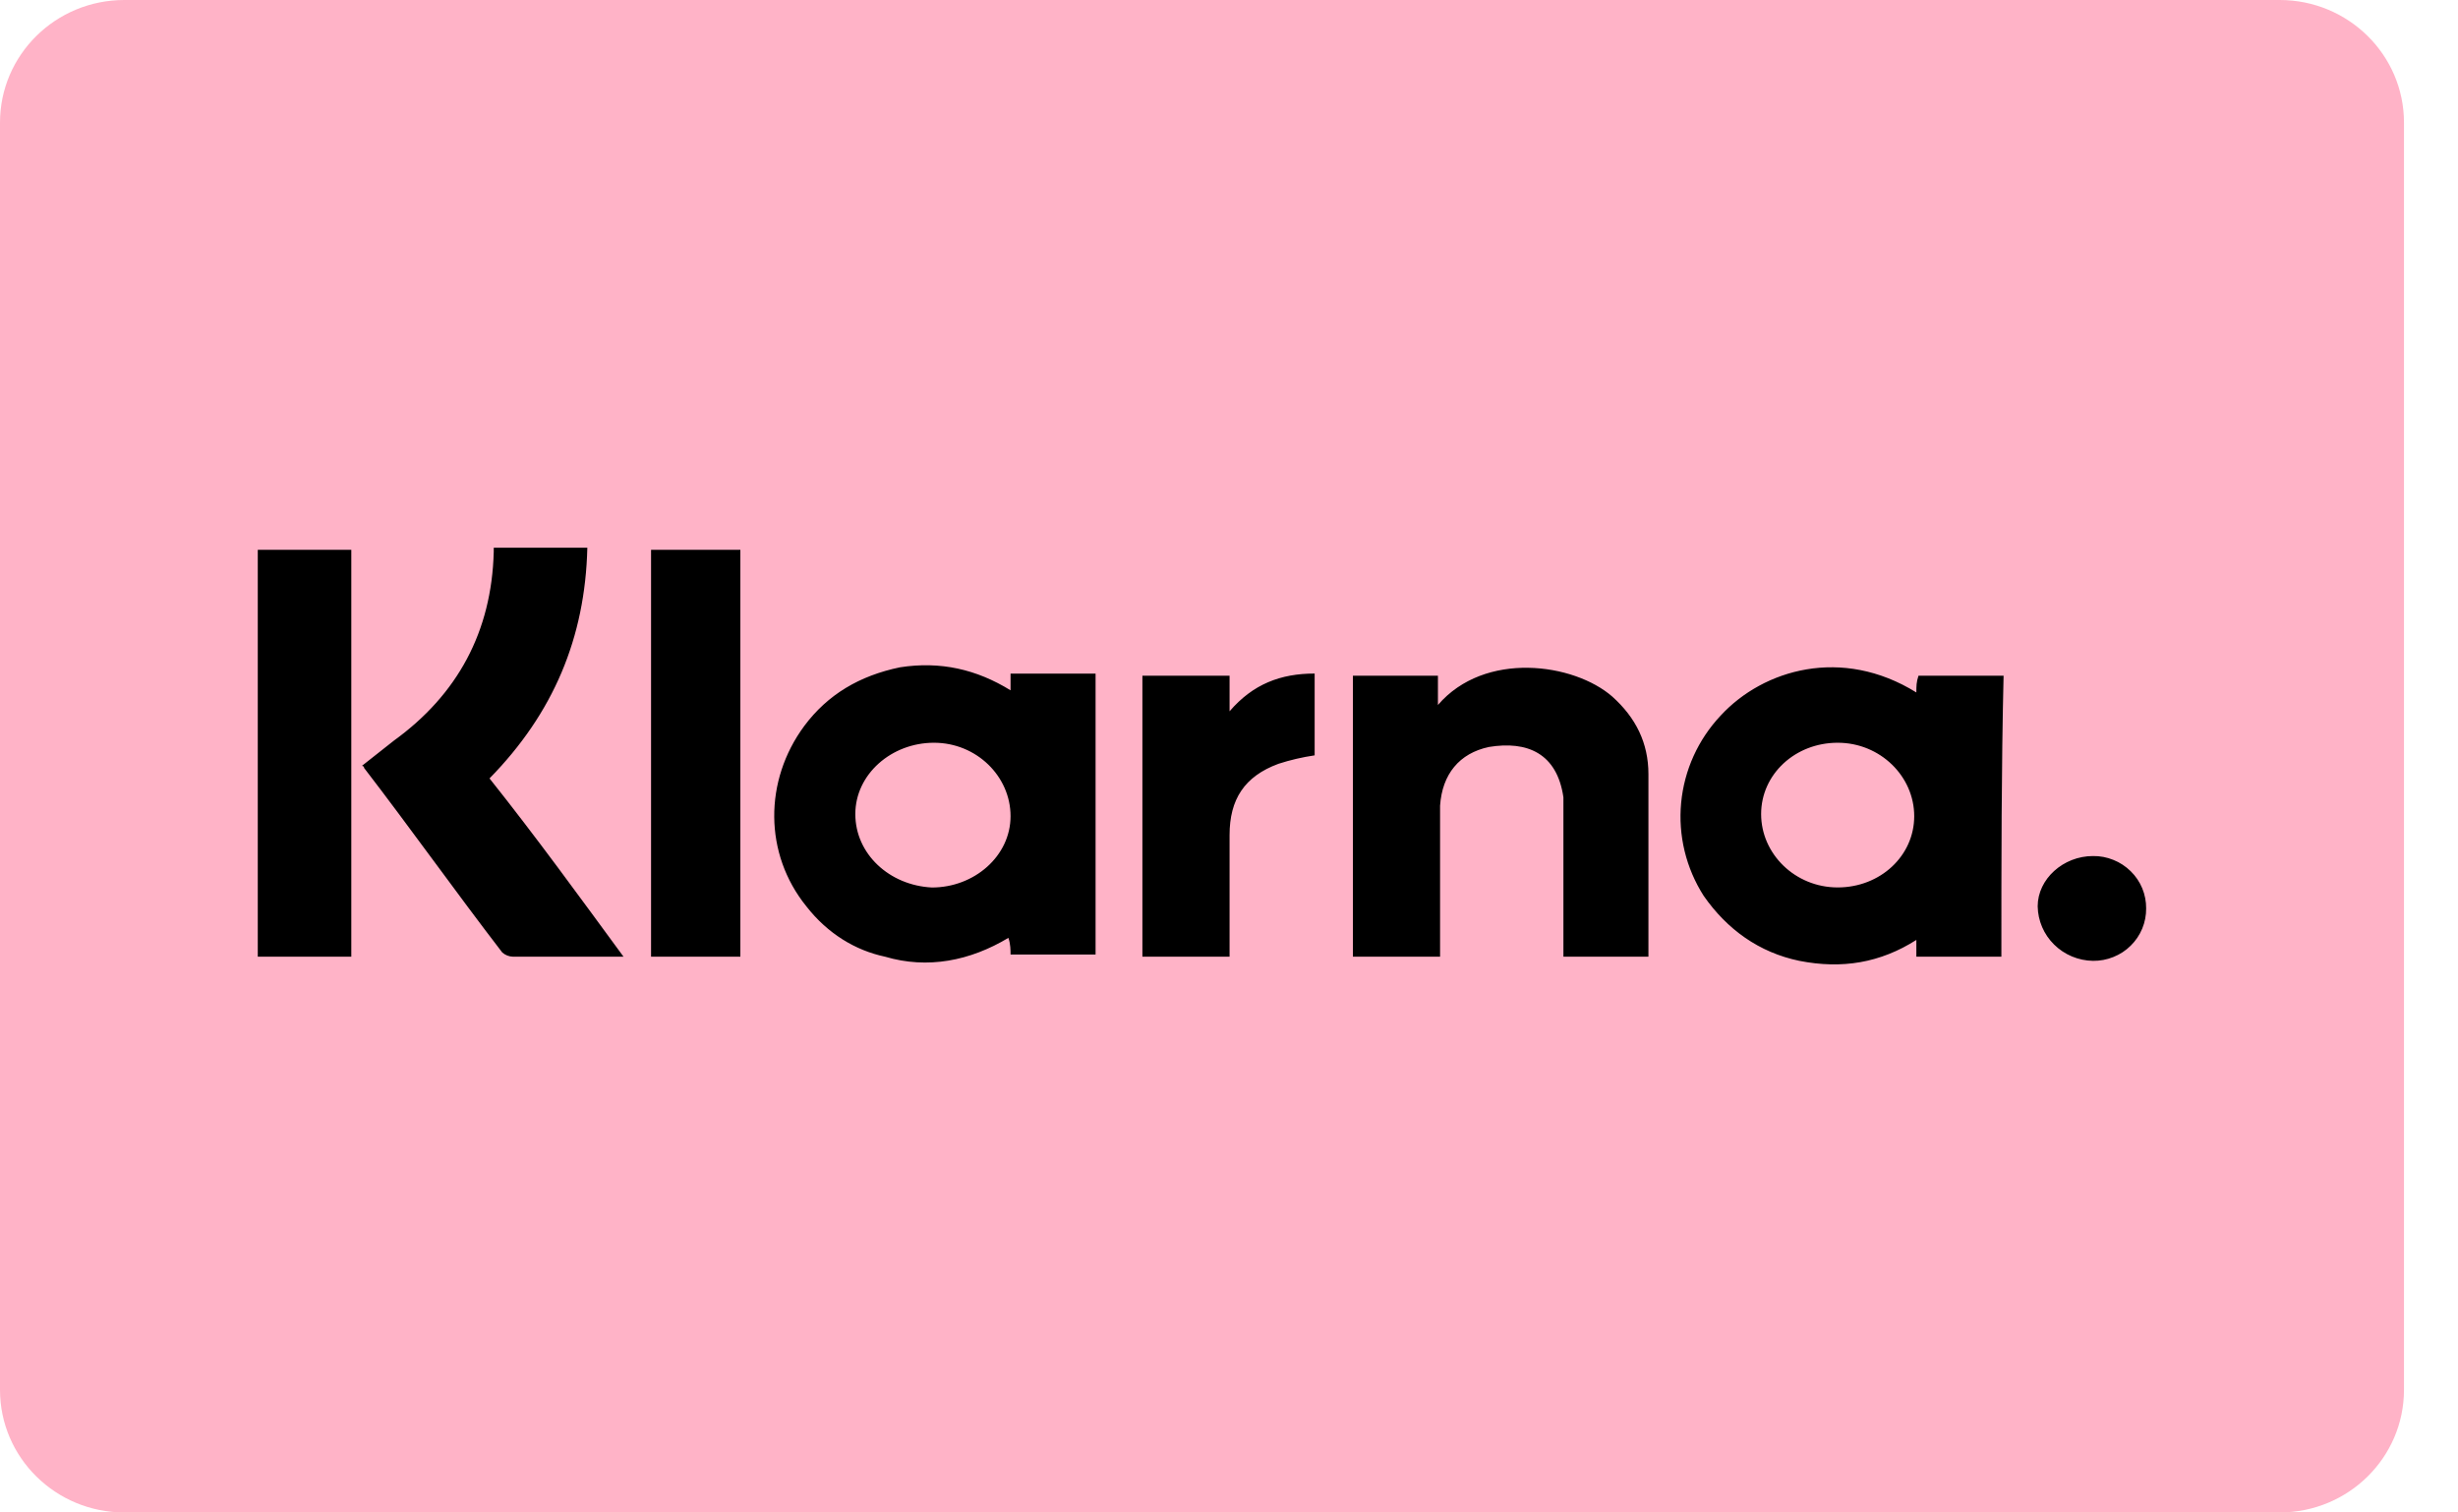 <svg width="39" height="24" viewBox="0 0 39 24" fill="none" xmlns="http://www.w3.org/2000/svg">
<path d="M36.17 0H1.973C0.883 0 0 0.871 0 1.946V22.054C0 23.129 0.883 24 1.973 24H36.17C37.26 24 38.143 23.129 38.143 22.054V1.946C38.143 0.871 37.26 0 36.17 0Z" fill="#FFB3C7"/>
<path d="M16.034 10.954V10.689H17.383V15.147H16.034C16.034 15.081 16.034 14.981 16 14.882C15.393 15.247 14.718 15.381 14.043 15.181C13.571 15.081 13.132 14.815 12.795 14.383C12.12 13.55 12.12 12.386 12.761 11.52C13.132 11.021 13.638 10.722 14.28 10.589C14.921 10.489 15.494 10.621 16.034 10.954ZM14.819 11.786C14.144 11.786 13.571 12.286 13.571 12.918C13.571 13.55 14.11 14.049 14.786 14.083C15.46 14.083 16.034 13.584 16.034 12.951C16.034 12.319 15.494 11.786 14.819 11.786ZM31.756 15.181H30.406V14.915C29.832 15.28 29.225 15.38 28.55 15.247C27.909 15.114 27.403 14.748 27.032 14.216C26.751 13.776 26.625 13.257 26.674 12.739C26.723 12.222 26.943 11.735 27.302 11.354C27.977 10.622 29.225 10.255 30.406 10.988C30.406 10.888 30.406 10.822 30.44 10.722H31.79C31.755 12.186 31.755 13.683 31.755 15.181H31.756ZM30.372 12.951C30.372 12.319 29.833 11.786 29.158 11.786C28.483 11.786 27.943 12.286 27.943 12.918C27.943 13.55 28.482 14.082 29.158 14.082C29.832 14.082 30.372 13.583 30.372 12.951ZM22.849 15.181H21.466V10.722H22.815V11.187C23.557 10.322 24.974 10.522 25.582 11.054C25.953 11.387 26.155 11.787 26.155 12.286V15.181H24.806V12.652C24.705 11.953 24.232 11.753 23.625 11.853C23.153 11.953 22.883 12.286 22.849 12.785V15.181ZM9.893 15.181H8.138C8.076 15.179 8.016 15.156 7.969 15.114C7.227 14.149 6.519 13.151 5.777 12.186C5.777 12.186 5.777 12.153 5.742 12.153L6.249 11.753C7.261 11.021 7.801 10.022 7.834 8.758V8.691H9.319C9.285 10.122 8.779 11.32 7.767 12.352C8.509 13.284 9.184 14.215 9.893 15.181ZM5.574 15.181H4.09V8.725H5.574V15.181ZM11.748 15.181H10.33V8.725H11.747V15.181H11.748ZM20.859 10.688V11.986C20.664 12.015 20.473 12.059 20.285 12.12C19.745 12.319 19.509 12.685 19.509 13.251V15.181H18.126V10.722H19.509V11.287C19.88 10.855 20.319 10.688 20.859 10.688ZM33.208 13.584C33.319 13.582 33.429 13.603 33.532 13.645C33.635 13.686 33.728 13.747 33.807 13.825C33.886 13.902 33.948 13.994 33.99 14.095C34.032 14.197 34.053 14.306 34.052 14.415C34.053 14.525 34.032 14.633 33.99 14.735C33.948 14.836 33.886 14.929 33.807 15.006C33.729 15.084 33.635 15.145 33.532 15.186C33.429 15.228 33.319 15.248 33.208 15.247C32.977 15.243 32.756 15.151 32.592 14.989C32.428 14.828 32.335 14.61 32.331 14.382C32.331 13.949 32.736 13.584 33.208 13.584Z" fill="black"/>
</svg>
